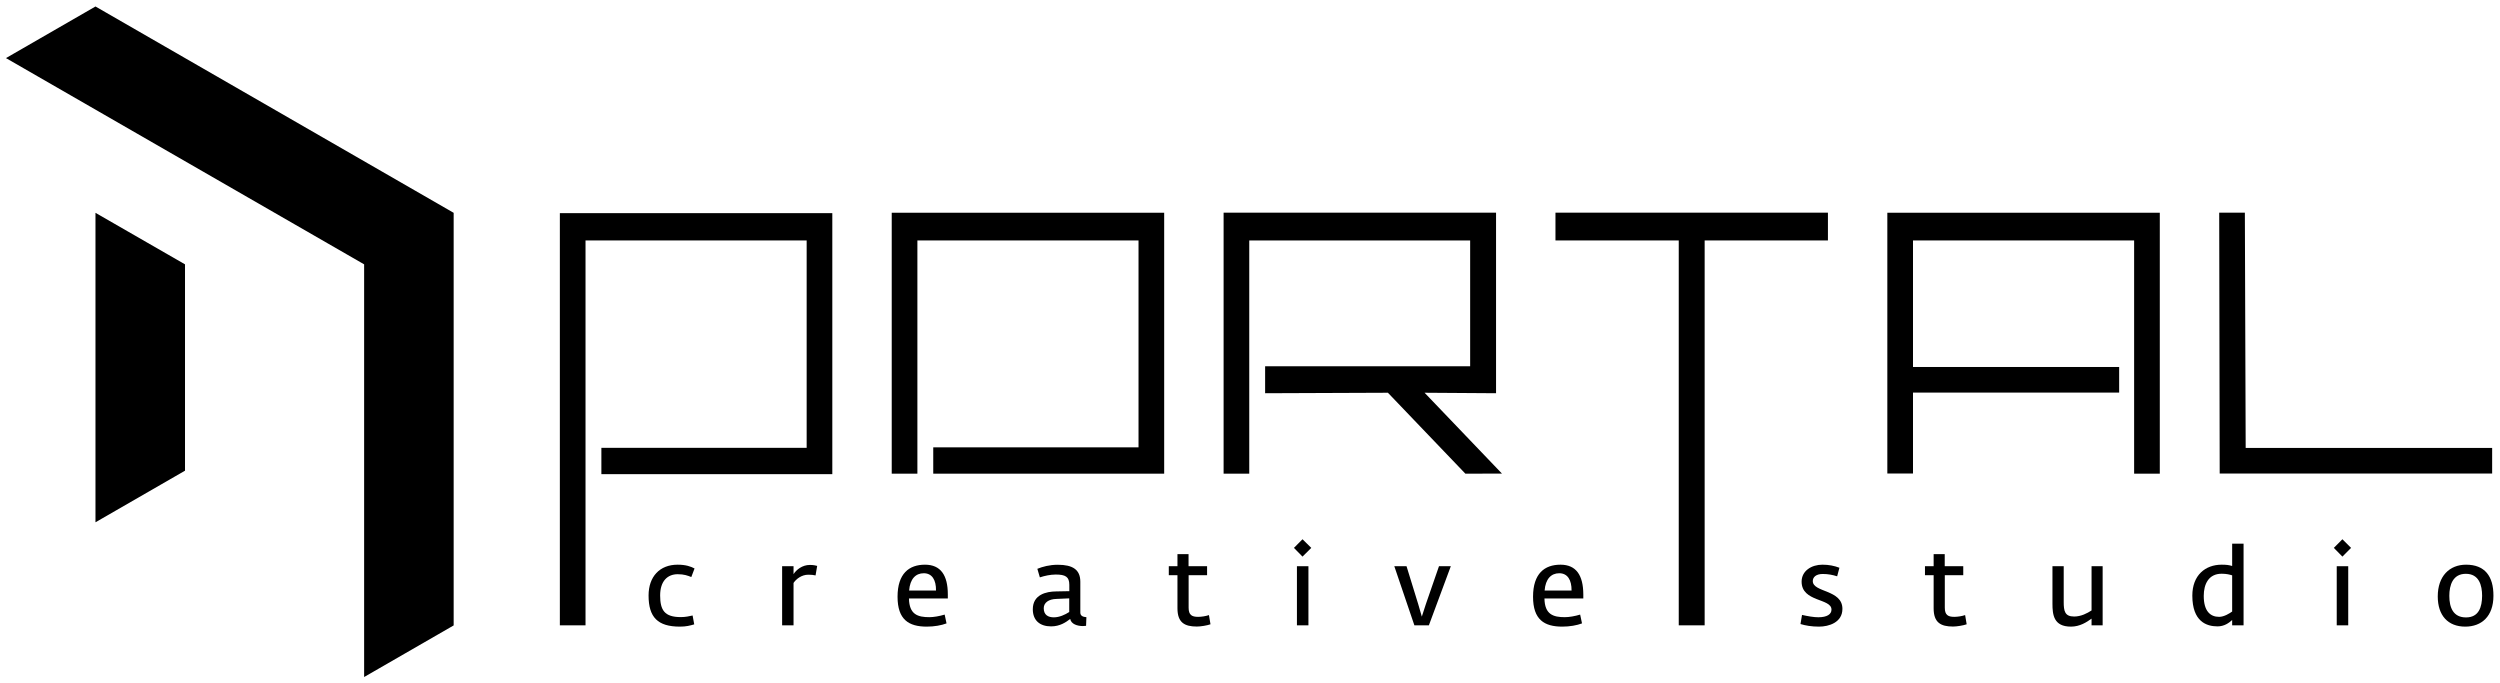 <svg width="293" height="80" viewBox="0 0 293 80" fill="current" xmlns="http://www.w3.org/2000/svg">
<path d="M65.615 73.289H68.623V28.18H94.54V52.486H70.482V55.571H97.547V24.981H65.615V73.289Z" fill="current"/>
<path d="M104.51 55.514H107.518V28.18H133.435V52.429H109.377V55.514H136.442V24.933H104.51V55.514Z" fill="current"/>
<path d="M221.196 55.495H224.203V46.011H248.365V43.011H224.203V28.18H250.12V55.514H253.128V24.933H221.196V55.495Z" fill="current"/>
<path d="M292.08 55.495V52.495H263.193L263.098 24.924H260.091L260.148 55.495H292.08Z" fill="current"/>
<path d="M214.233 24.924H182.301V28.18H196.749V73.289H199.785V28.18H214.233V24.924Z" fill="current"/>
<path d="M175.337 46.087V24.924H143.406V55.514H146.413V28.18H172.302V42.926H148.272V46.087L162.663 46.03L171.742 55.514L176.03 55.505L166.961 46.03L175.337 46.087Z" fill="current"/>
<path d="M0.698 6.808L42.676 30.981V79.347L53.169 73.299V24.943L11.19 0.76L0.698 6.808Z" fill="current"/>
<path d="M11.19 61.212L21.683 55.164V30.981L11.19 24.943V61.212Z" fill="current"/>
<path d="M79.428 67.298C80.177 67.298 80.594 67.459 81.021 67.629L81.401 66.626C80.983 66.399 80.386 66.181 79.418 66.181C77.322 66.181 76.013 67.573 76.013 69.797C76.013 72.343 77.084 73.441 79.684 73.441C80.424 73.441 80.87 73.318 81.363 73.176L81.173 72.135C80.775 72.22 80.357 72.324 79.788 72.324C77.881 72.324 77.369 71.51 77.369 69.787C77.369 68.103 78.232 67.298 79.428 67.298Z" fill="current"/>
<path d="M93.003 67.288V66.361H91.665V73.289H93.003V68.32C93.307 67.866 93.942 67.355 94.73 67.355C95.128 67.355 95.299 67.383 95.584 67.44L95.773 66.323C95.612 66.276 95.327 66.21 94.919 66.21C94.009 66.21 93.326 66.787 93.003 67.288Z" fill="current"/>
<path d="M108.409 66.181C106.55 66.181 105.193 67.213 105.193 69.939C105.193 72.627 106.512 73.441 108.618 73.441C109.5 73.441 110.335 73.289 110.933 73.062L110.715 72.03C110.088 72.22 109.415 72.333 108.922 72.333C107.575 72.333 106.559 72.03 106.531 70.137H111.085V69.664C111.085 67.421 110.25 66.181 108.409 66.181ZM106.55 69.21C106.654 67.856 107.309 67.184 108.267 67.184C109.244 67.184 109.718 67.98 109.7 69.21H106.55Z" fill="current"/>
<path d="M126.614 71.794V68.178C126.614 66.758 125.713 66.19 123.977 66.19C123 66.19 122.184 66.418 121.577 66.664L121.871 67.667C122.421 67.487 123.104 67.336 123.73 67.336C124.859 67.336 125.324 67.591 125.324 68.538V69.285L123.797 69.314C122.601 69.323 121.045 69.692 121.045 71.406C121.045 72.712 121.871 73.412 123.189 73.412C124.233 73.412 124.935 72.92 125.428 72.541C125.542 73.147 126.263 73.374 126.918 73.374C127.041 73.374 127.183 73.365 127.288 73.346L127.326 72.333C126.984 72.305 126.614 72.219 126.614 71.794ZM125.314 71.727C124.821 72.049 124.157 72.352 123.512 72.352C122.848 72.352 122.326 72.078 122.326 71.282C122.326 70.648 122.886 70.213 123.825 70.194L125.314 70.128V71.727Z" fill="current"/>
<path d="M140.417 72.295C139.677 72.295 139.307 72.068 139.307 71.226V67.412H141.47V66.361H139.298V64.941H137.998V66.361H136.983V67.412H137.998V71.292C137.998 72.967 138.833 73.431 140.266 73.431C140.721 73.431 141.47 73.308 141.869 73.166L141.689 72.087C141.338 72.21 140.825 72.295 140.417 72.295Z" fill="current"/>
<path d="M151.649 64.212L152.655 65.235L153.68 64.212L152.655 63.2L151.649 64.212Z" fill="current"/>
<path d="M153.348 66.361H152V73.289H153.348V66.361Z" fill="current"/>
<path d="M167.113 70.8L166.638 72.267L166.221 70.828L164.845 66.361H163.413L165.766 73.289H167.464L170.035 66.361H168.649L167.113 70.8Z" fill="current"/>
<path d="M182.889 66.181C181.029 66.181 179.673 67.213 179.673 69.939C179.673 72.627 180.991 73.441 183.098 73.441C183.97 73.441 184.815 73.289 185.412 73.062L185.194 72.03C184.568 72.22 183.894 72.333 183.401 72.333C182.054 72.333 181.039 72.03 181.01 70.137H185.564V69.664C185.555 67.421 184.729 66.181 182.889 66.181ZM181.029 69.21C181.134 67.856 181.788 67.184 182.747 67.184C183.724 67.184 184.198 67.98 184.188 69.21H181.029Z" fill="current"/>
<path d="M212.459 68.103C212.459 67.629 212.857 67.27 213.625 67.27C214.252 67.27 214.773 67.374 215.314 67.544L215.58 66.541C214.992 66.314 214.346 66.181 213.587 66.181C212.326 66.181 211.149 66.891 211.149 68.169C211.149 70.582 214.65 70.1 214.65 71.444C214.65 72.002 214.119 72.343 213.104 72.343C212.572 72.343 211.87 72.22 211.197 72.068L211.017 73.138C211.605 73.318 212.326 73.441 213.189 73.441C214.337 73.441 215.931 72.958 215.931 71.358C215.931 69.077 212.459 69.456 212.459 68.103Z" fill="current"/>
<path d="M229.041 72.295C228.301 72.295 227.931 72.068 227.931 71.226V67.412H230.094V66.361H227.922V64.941H226.622V66.361H225.607V67.412H226.622V71.292C226.622 72.967 227.457 73.431 228.889 73.431C229.345 73.431 230.094 73.308 230.493 73.166L230.312 72.087C229.961 72.21 229.449 72.295 229.041 72.295Z" fill="current"/>
<path d="M245.121 71.548C244.637 71.869 243.897 72.257 243.091 72.257C241.981 72.257 241.867 71.595 241.867 70.544V66.361H240.548V70.752C240.548 72.049 240.691 73.441 242.711 73.441C243.764 73.441 244.552 72.92 245.13 72.504V73.289H246.43V66.361H245.13V71.548H245.121Z" fill="current"/>
<path d="M261.609 66.332C261.201 66.219 260.935 66.181 260.376 66.181C258.478 66.181 256.941 67.402 256.941 69.806C256.941 72.854 258.611 73.412 259.892 73.412C260.689 73.412 261.239 73.005 261.609 72.665V73.289H262.946V63.72H261.609V66.332ZM261.609 71.671C261.334 71.869 260.679 72.295 260.081 72.295C259.038 72.295 258.279 71.614 258.279 69.844C258.279 68.462 258.848 67.241 260.376 67.241C260.973 67.241 261.315 67.345 261.609 67.43V71.671Z" fill="current"/>
<path d="M275.212 66.361H273.865V73.289H275.212V66.361Z" fill="current"/>
<path d="M273.524 64.212L274.53 65.235L275.545 64.212L274.53 63.2L273.524 64.212Z" fill="current"/>
<path d="M289.025 66.181C287.08 66.181 285.705 67.525 285.705 69.901C285.705 72.135 286.9 73.441 288.93 73.441C290.837 73.441 292.231 72.239 292.231 69.825C292.241 67.525 291.216 66.181 289.025 66.181ZM289.015 72.362C287.517 72.362 287.061 71.207 287.061 69.835C287.061 68.576 287.469 67.251 288.996 67.251C290.543 67.251 290.903 68.595 290.903 69.825C290.894 71.141 290.524 72.362 289.015 72.362Z" fill="current"/>
</svg>
